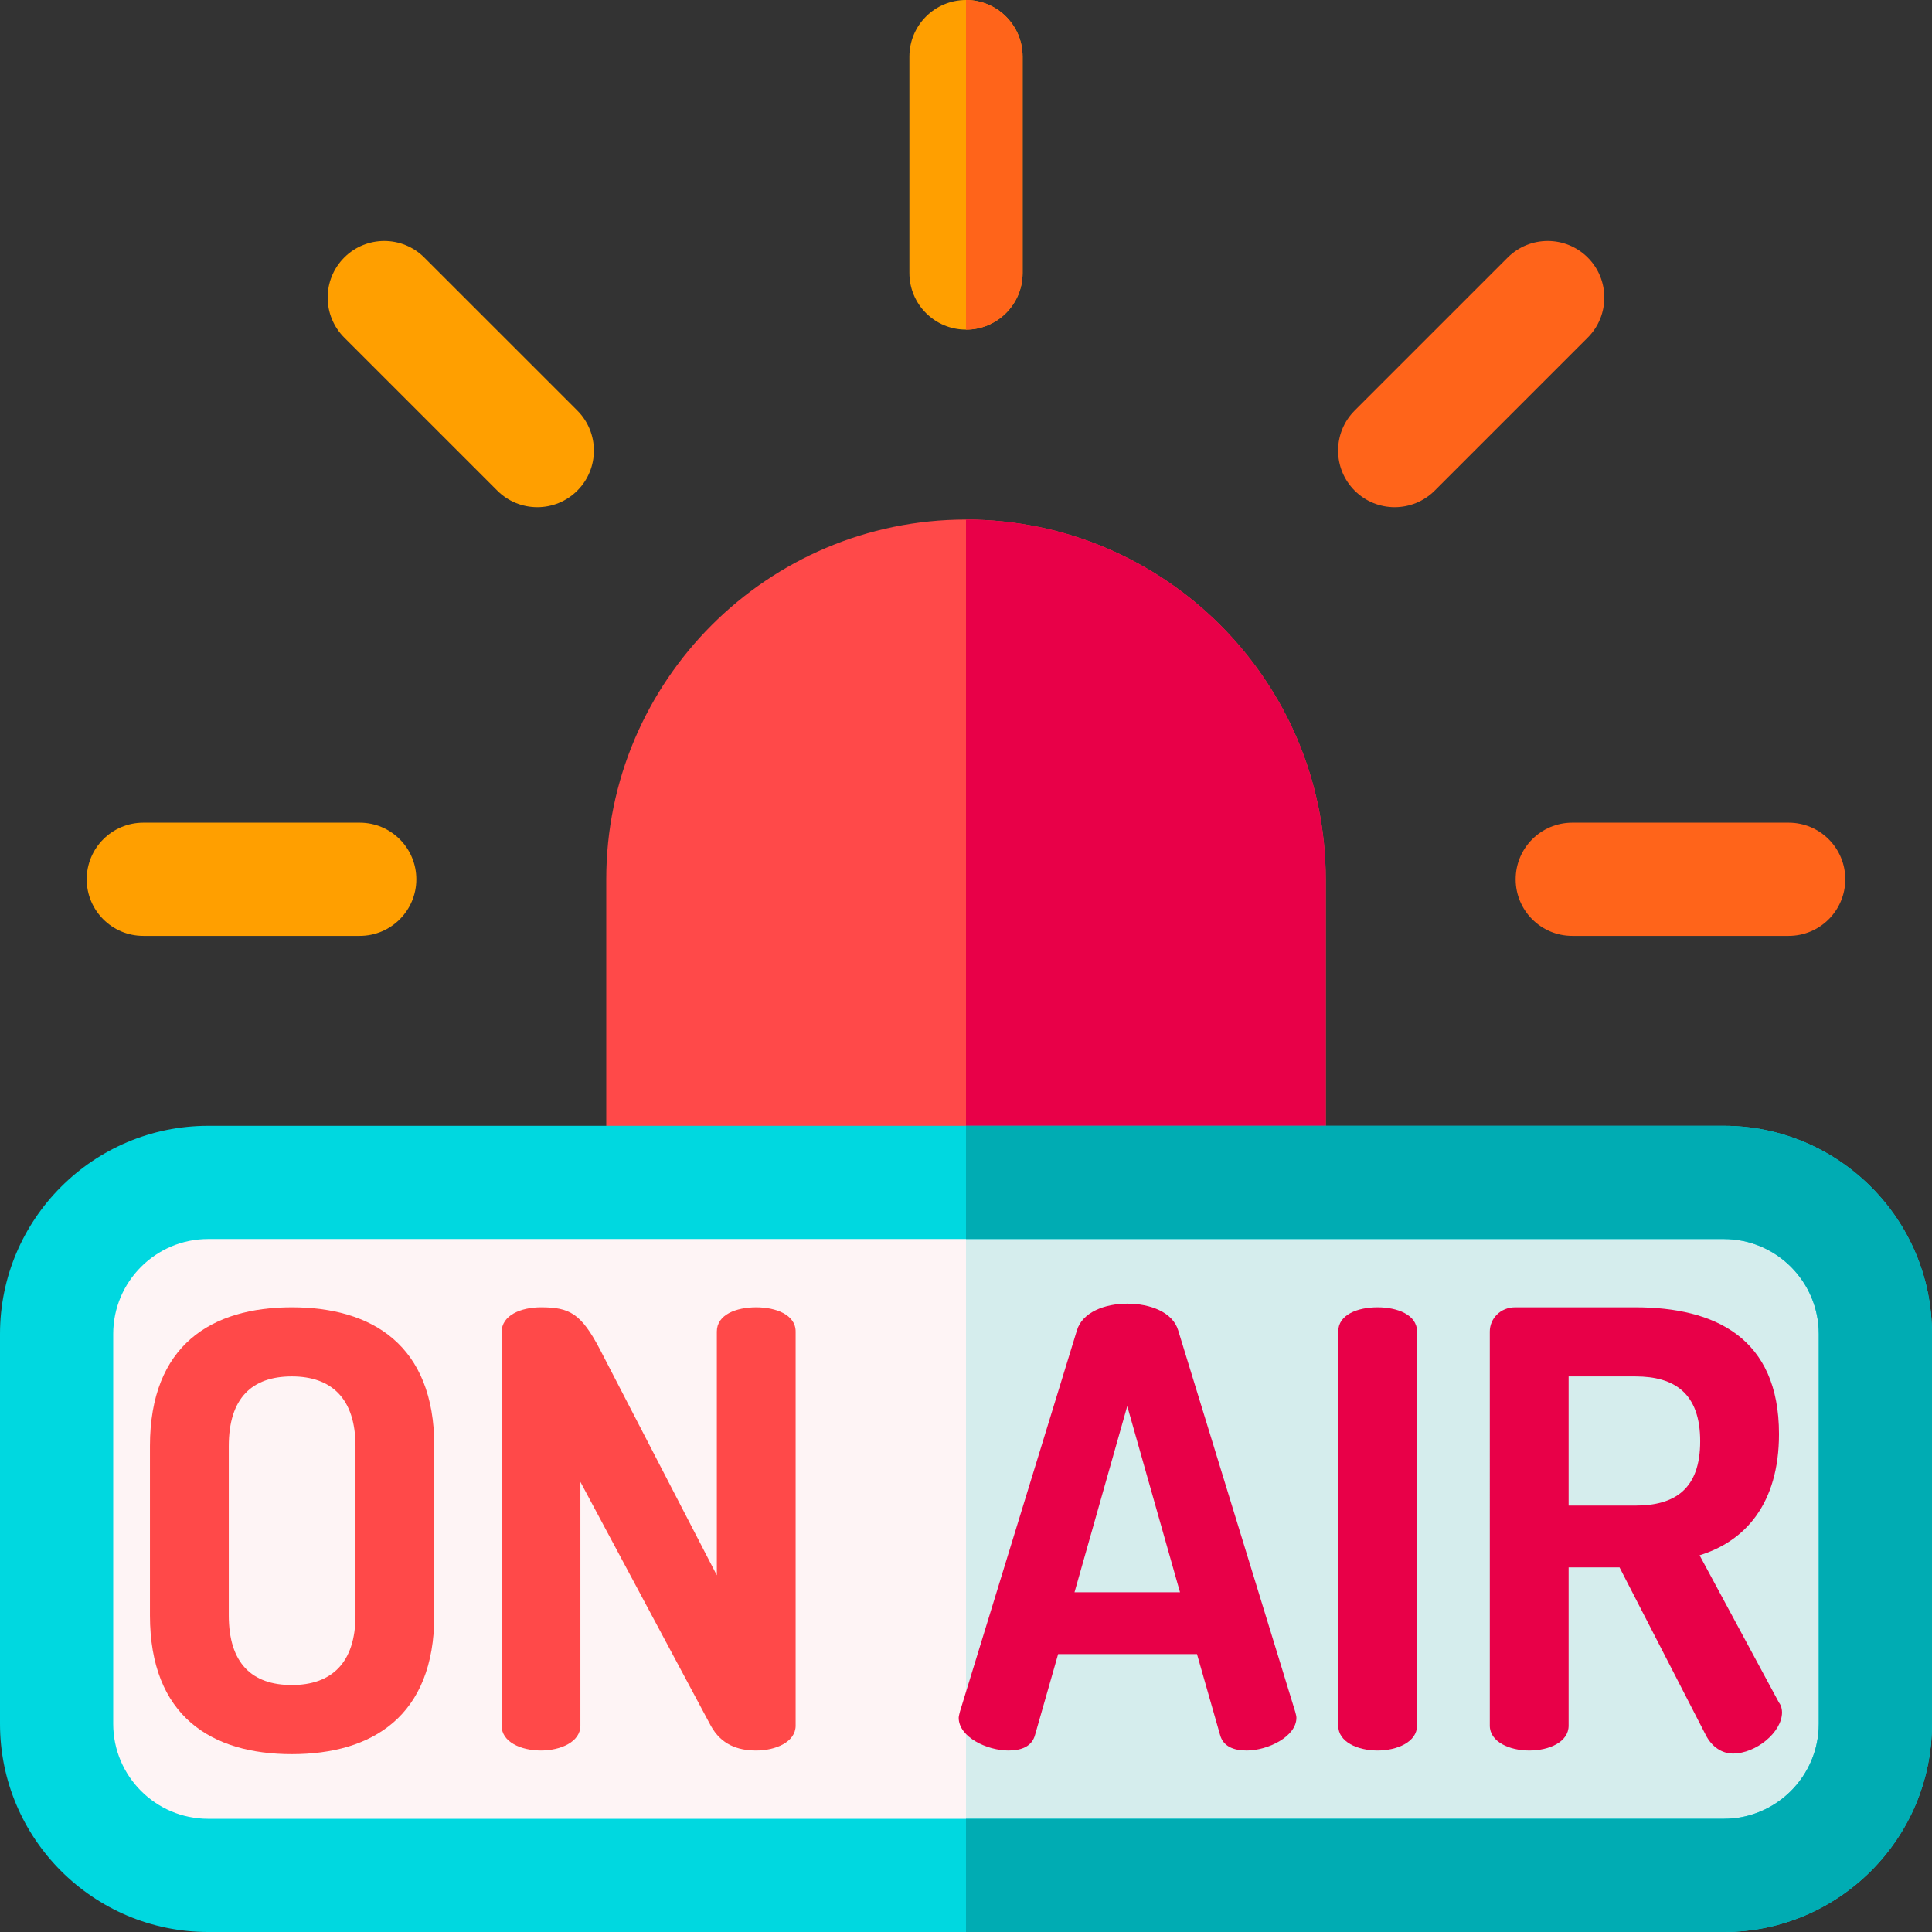 <svg height="512pt" viewBox="0 0 512 512" width="512pt" xmlns="http://www.w3.org/2000/svg"><rect x="0" y="0" width="512" height="512" fill="#333333" stroke="none"/><path d="m256 137.688c-52.566 0-95.336 42.766-95.336 95.332v80.332c0 8.285 6.719 15 15 15h160.668c8.285 0 15-6.715 15-15v-80.332c0-52.566-42.766-95.332-95.332-95.332zm0 0" fill="#ff4949"/><path d="m256 137.688v190.664h80.332c8.285 0 15-6.715 15-15v-80.332c0-52.566-42.766-95.332-95.332-95.332zm0 0" fill="#e80048"/><path d="m496.996 456.832c0 22.094-18.07 40.168-40.164 40.168h-401.668c-22.09 0-40.164-18.074-40.164-40.168v-103.312c0-22.094 18.074-40.168 40.164-40.168h401.668c22.094 0 40.164 18.074 40.164 40.168zm0 0" fill="#fef4f5"/><path d="m456.832 313.352h-200.832v183.648h200.832c22.094 0 40.164-18.074 40.164-40.168v-103.312c0-22.094-18.07-40.168-40.164-40.168zm0 0" fill="#d5eded"/><path d="m456.832 512h-401.668c-30.418 0-55.164-24.746-55.164-55.168v-103.312c0-30.422 24.746-55.168 55.164-55.168h401.668c30.418 0 55.164 24.746 55.164 55.168v103.312c0 30.422-24.746 55.168-55.164 55.168zm-401.668-183.648c-13.875 0-25.164 11.289-25.164 25.168v103.312c0 13.879 11.289 25.168 25.164 25.168h401.668c13.879 0 25.164-11.289 25.164-25.168v-103.312c0-13.879-11.285-25.168-25.164-25.168zm0 0" fill="#00d8e0"/><path d="m39.738 428.074v-44.832c0-26.832 16.395-36.793 37.602-36.793 21.211 0 37.758 9.961 37.758 36.793v44.832c0 26.828-16.547 36.793-37.758 36.793-21.207 0-37.602-9.965-37.602-36.793zm54.473-44.832c0-12.691-6.43-18.477-16.871-18.477-10.605 0-16.711 5.781-16.711 18.477v44.832c0 12.691 6.105 18.477 16.711 18.477 10.441 0 16.871-5.785 16.871-18.477zm0 0" fill="#ff4949"/><path d="m188.359 457.316-34.547-64.594v64.594c0 4.336-5.301 6.586-10.441 6.586-5.305 0-10.441-2.25-10.441-6.586v-104.281c0-4.5 5.141-6.586 10.441-6.586 7.551 0 10.605 1.605 15.582 11.086l31.016 59.934v-64.594c0-4.496 5.141-6.426 10.441-6.426 5.145 0 10.441 1.93 10.441 6.426v104.441c0 4.336-5.301 6.586-10.441 6.586-4.98 0-9.316-1.605-12.051-6.586zm0 0" fill="#ff4949"/><g fill="#e80048"><path d="m254.066 455.227c0-.324.16-.961.32-1.605l31.012-101.066c1.445-4.82 7.391-7.07 13.336-7.07 6.109 0 12.051 2.25 13.496 7.07l31.012 101.066c.16.645.32 1.121.32 1.605 0 4.98-7.551 8.676-13.176 8.676-3.535 0-6.266-1.125-7.07-4.176l-6.102-21.371h-36.797l-6.105 21.371c-.801 3.051-3.535 4.176-7.07 4.176-5.625 0-13.176-3.535-13.176-8.676zm58.648-33.258-13.98-49.332-13.977 49.332zm0 0"/><path d="m354.645 352.875c0-4.496 5.145-6.426 10.445-6.426 5.141 0 10.441 1.93 10.441 6.426v104.441c0 4.336-5.301 6.586-10.441 6.586-5.305 0-10.445-2.25-10.445-6.586zm0 0"/><path d="m394.812 352.875c0-3.371 2.73-6.426 6.75-6.426h31.812c21.047 0 38.078 8.031 38.078 33.582 0 18.477-8.996 28.438-21.047 32.133l21.047 39.047c.645.805.805 1.926.805 2.57 0 5.301-6.91 10.926-13.016 10.926-2.891 0-5.625-1.766-7.23-4.98l-22.816-44.348h-13.496v41.938c0 4.336-5.145 6.586-10.441 6.586-5.145 0-10.445-2.25-10.445-6.586zm20.887 11.891v34.227h17.676c10.441 0 17.191-4.34 17.191-17.035 0-12.691-6.75-17.191-17.191-17.191zm0 0"/></g><path d="m256 87.352c-8.285 0-15-6.715-15-15v-57.352c0-8.285 6.715-15 15-15 8.281 0 15 6.715 15 15v57.352c0 8.285-6.719 15-15 15zm0 0" fill="#ff9f00"/><path d="m474.02 248.02h-57.355c-8.281 0-15-6.715-15-15 0-8.285 6.719-15 15-15h57.355c8.281 0 15 6.715 15 15 0 8.285-6.719 15-15 15zm0 0" fill="#ff641a"/><path d="m95.332 248.02h-57.352c-8.285 0-15-6.715-15-15 0-8.285 6.715-15 15-15h57.352c8.285 0 15 6.715 15 15 0 8.285-6.715 15-15 15zm0 0" fill="#ff9f00"/><path d="m142.391 134.406c-3.84 0-7.676-1.461-10.605-4.391l-40.555-40.551c-5.859-5.859-5.859-15.355-.004-21.215 5.859-5.855 15.355-5.855 21.215 0l40.555 40.551c5.855 5.859 5.859 15.355 0 21.215-2.93 2.926-6.766 4.391-10.605 4.391zm0 0" fill="#ff9f00"/><path d="m369.605 134.406c-3.84 0-7.68-1.465-10.609-4.391-5.855-5.859-5.855-15.355.004-21.215l40.555-40.551c5.855-5.855 15.352-5.855 21.211 0 5.859 5.859 5.855 15.355 0 21.215l-40.551 40.551c-2.934 2.926-6.773 4.391-10.609 4.391zm0 0" fill="#ff641a"/><path d="m456.832 298.352h-200.832v30h200.832c13.879 0 25.164 11.289 25.164 25.168v103.312c0 13.879-11.285 25.168-25.164 25.168h-200.832v30h200.832c30.418 0 55.164-24.746 55.164-55.168v-103.312c0-30.422-24.746-55.168-55.164-55.168zm0 0" fill="#00acb3"/><path d="m256 0v87.352c8.281 0 15-6.715 15-15v-57.352c0-8.285-6.719-15-15-15zm0 0" fill="#ff641a"/></svg>